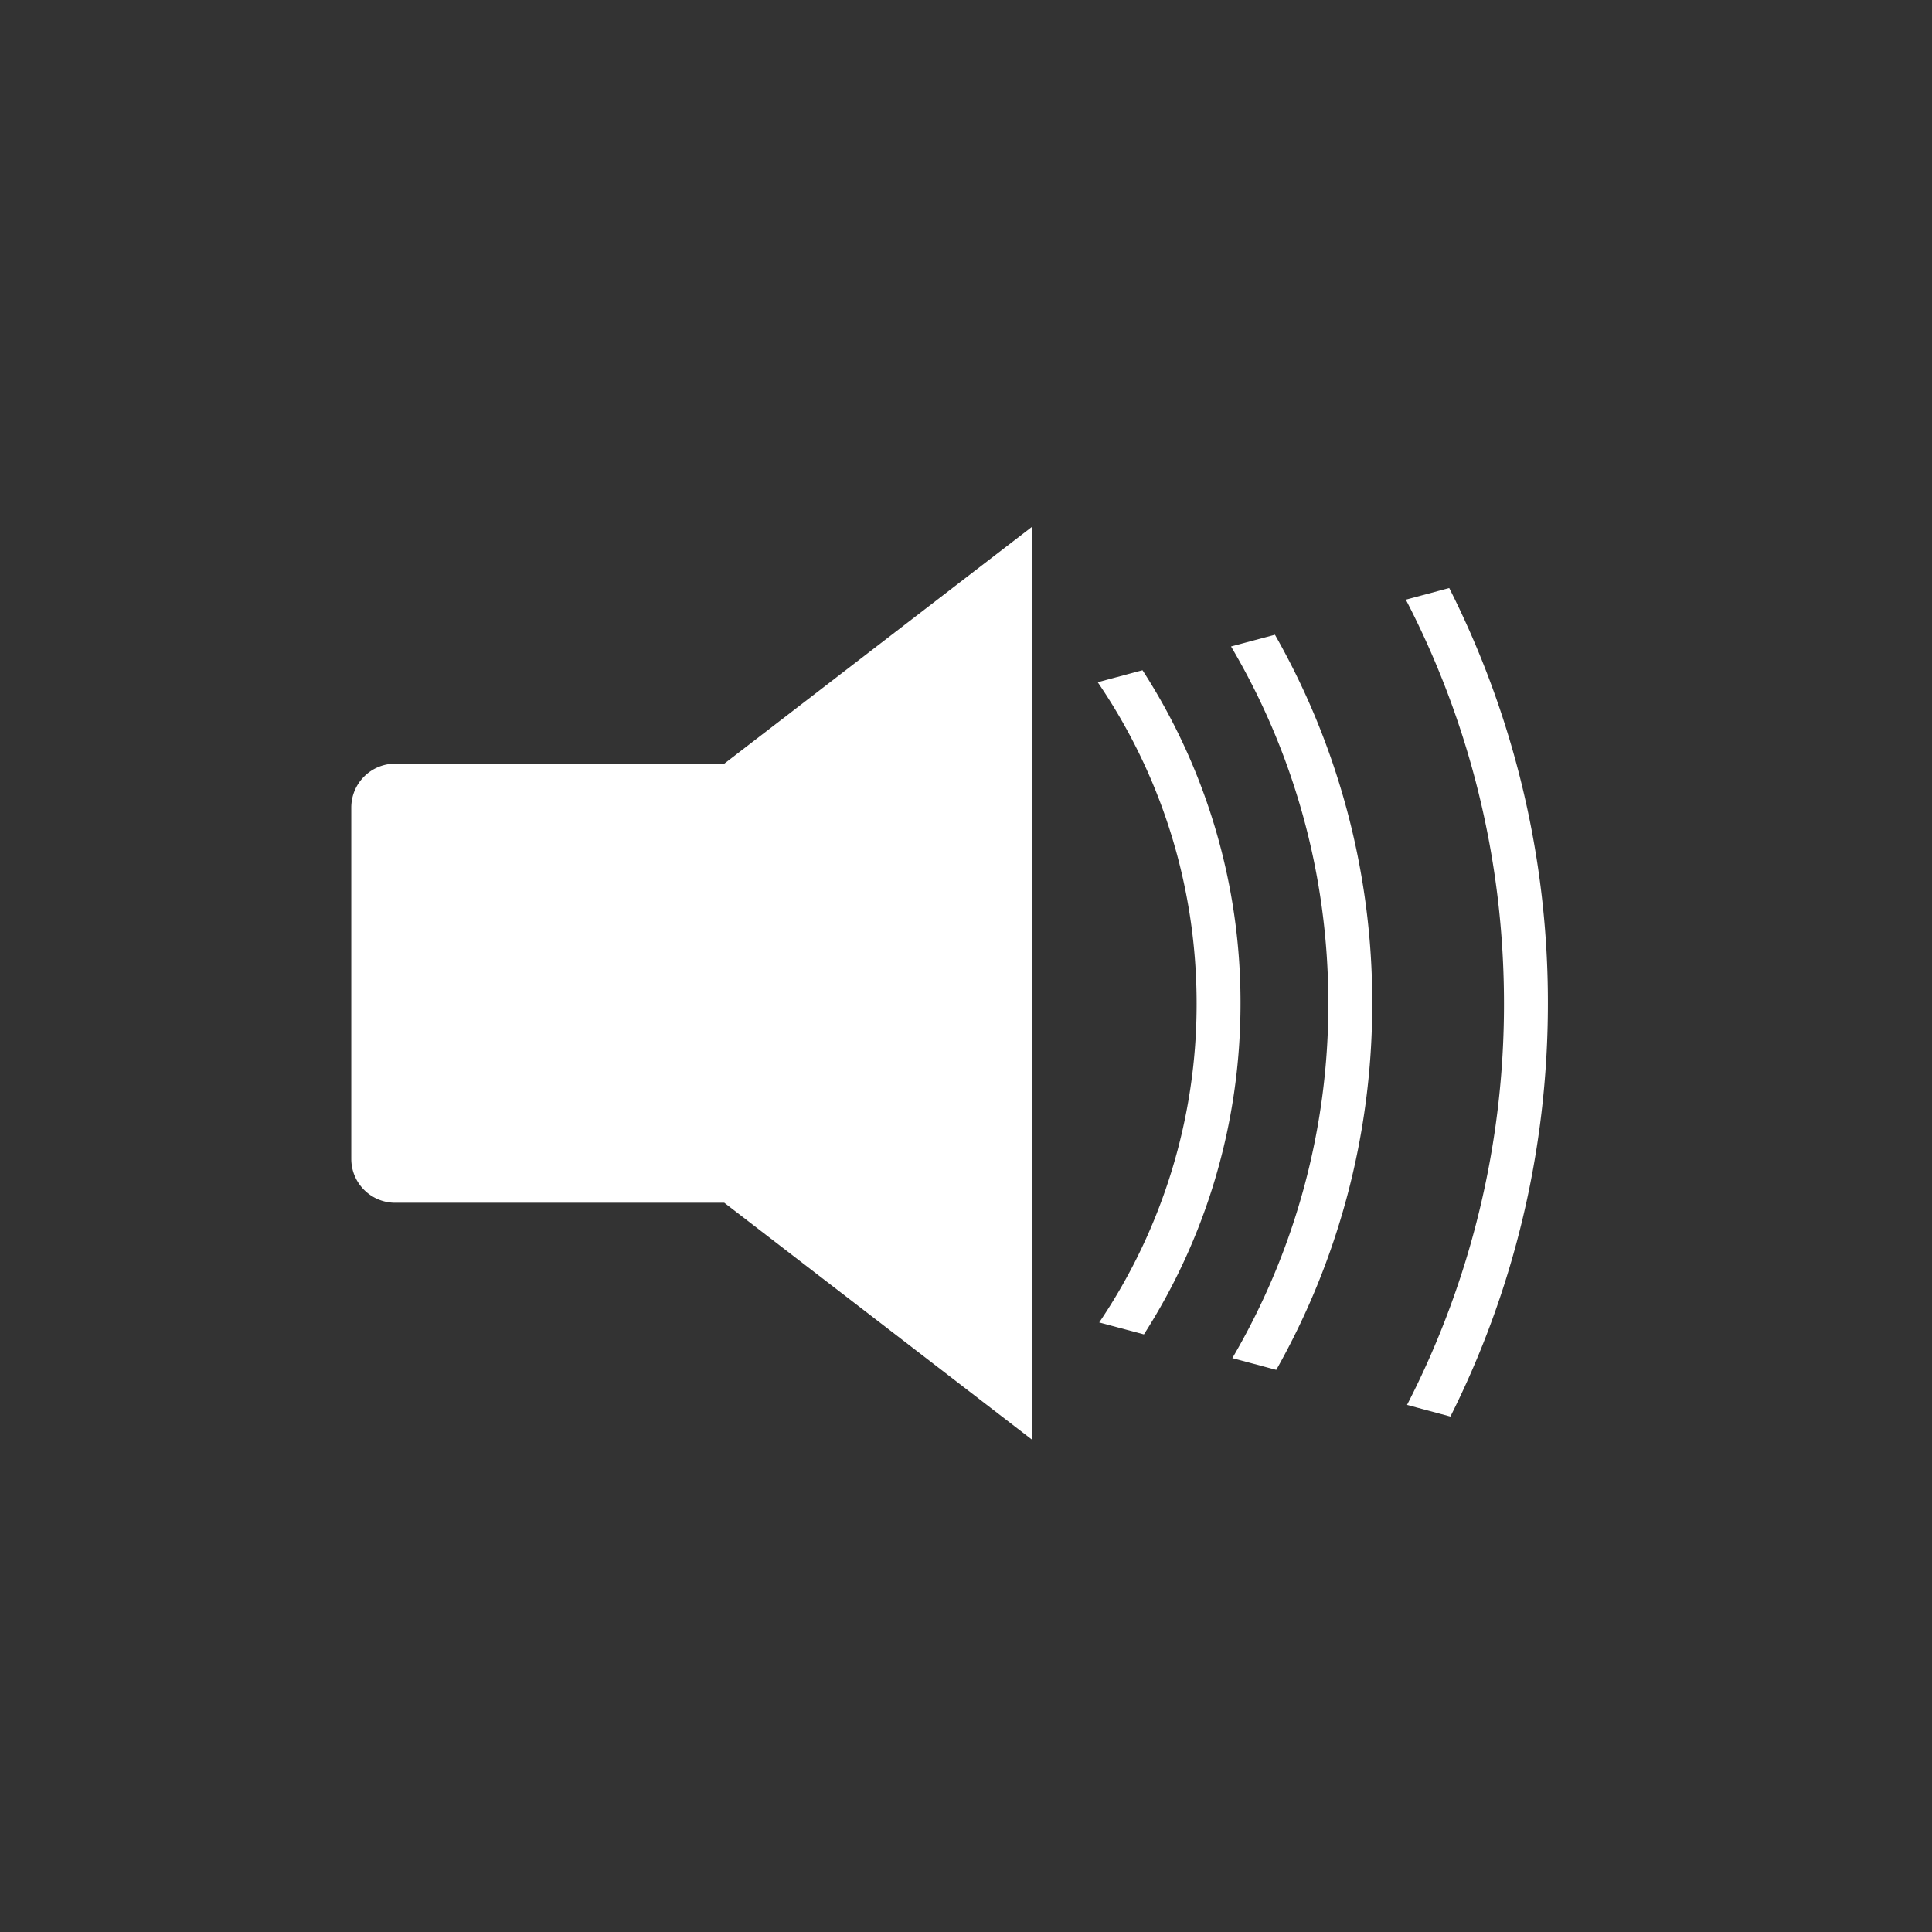 <svg xmlns="http://www.w3.org/2000/svg" width="44" height="44" fill="none"><rect width="100%" height="100%" fill="#333333" stroke="none"/><path fill="#fff" d="M9 17.392h7.495L23.5 12v20.785l-7.005-5.393H9a1 1 0 0 1-1-1v-8a1 1 0 0 1 1-1ZM35.252 22.853c0 3.382-.8 6.578-2.22 9.408l-.988-.265a19.915 19.915 0 0 0 2.208-9.143c0-3.316-.807-6.443-2.235-9.196l.988-.265a20.912 20.912 0 0 1 2.247 9.46ZM31.252 22.853c0 3.033-.794 5.88-2.186 8.345l-1-.268a15.926 15.926 0 0 0 2.186-8.077c0-2.968-.808-5.747-2.216-8.13l1-.267a16.922 16.922 0 0 1 2.216 8.397Z"/><path fill="#fff" d="M28.252 22.853c0 2.775-.807 5.361-2.2 7.537l-1.018-.272a12.94 12.94 0 0 0 2.218-7.265c0-2.713-.83-5.232-2.252-7.316l1.02-.273a13.934 13.934 0 0 1 2.232 7.589Z"/></svg>
